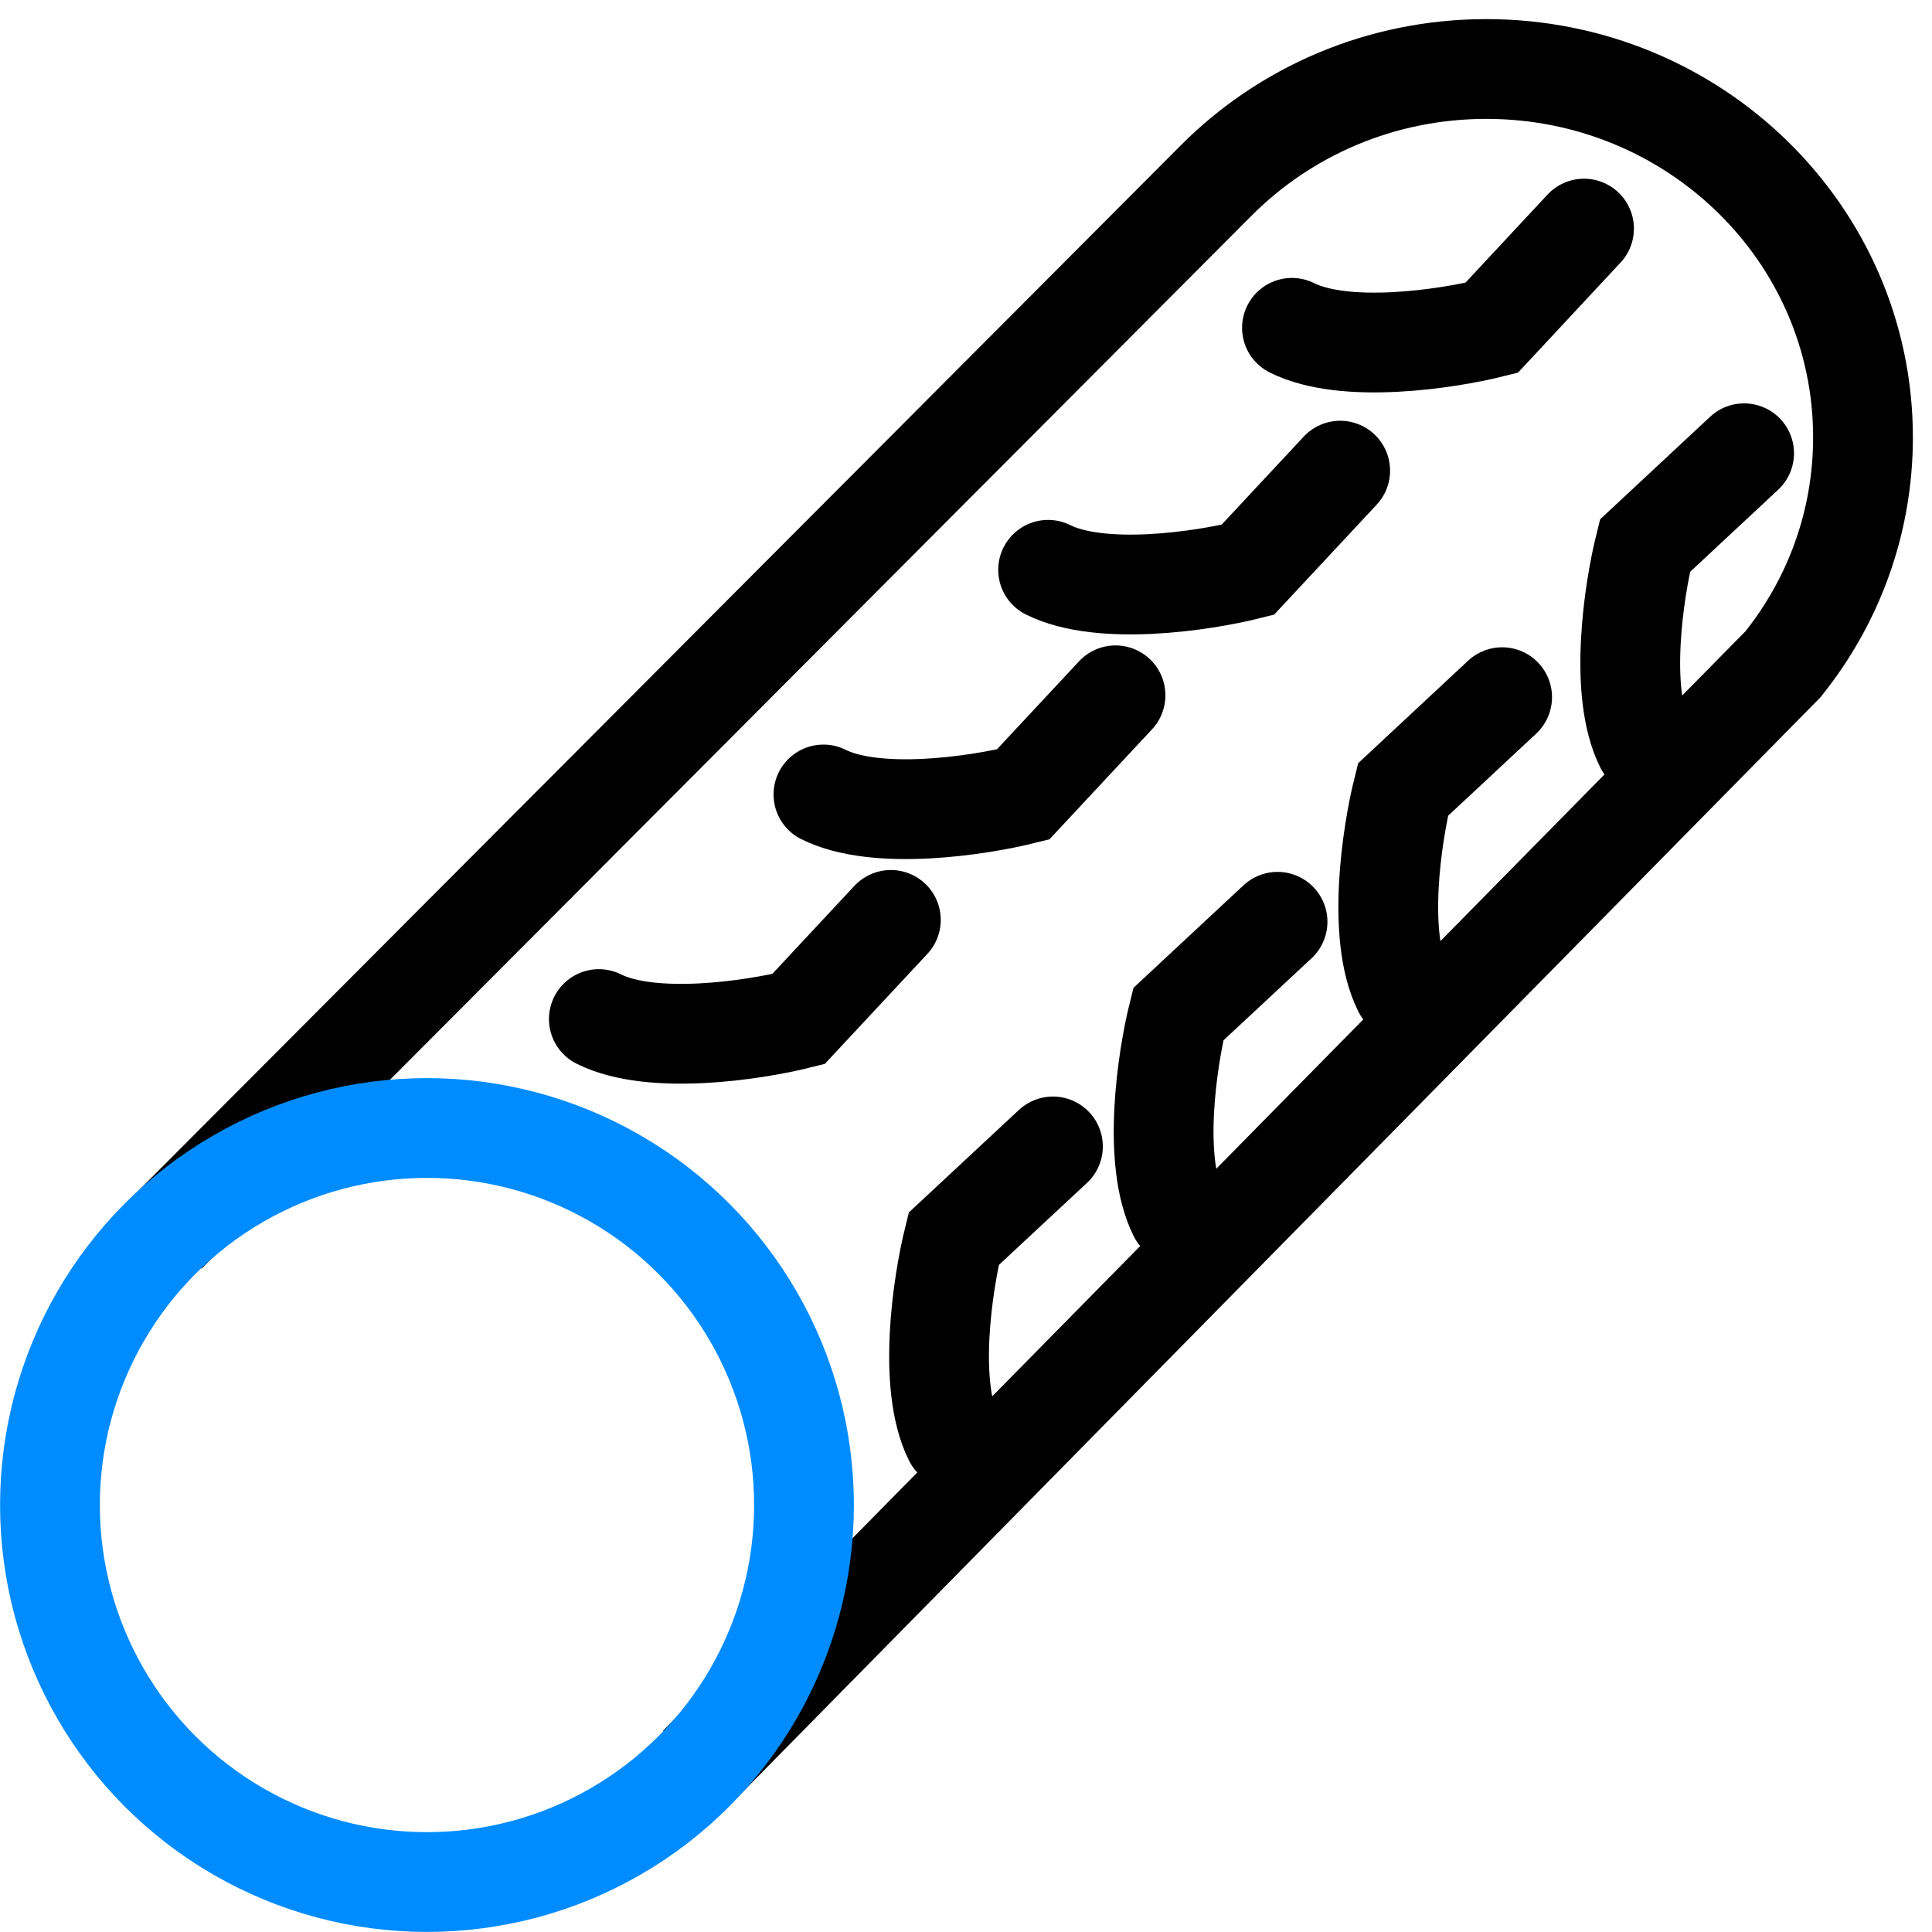 <svg width="28" height="28" viewBox="0 0 28 28" fill="none" xmlns="http://www.w3.org/2000/svg">
<path d="M10.125 25.589L25.842 9.625C26.568 8.719 27 7.578 27 6.338C27 3.39 24.556 1 21.541 1C20.005 1 18.617 1.62 17.625 2.617L2.411 17.875" stroke="black" stroke-width="1.446"/>
<circle cx="6.188" cy="21.812" r="5.464" stroke="#008CFF" stroke-width="1.446"/>
<path d="M22.957 3.313L21.617 4.751C20.974 4.912 19.496 5.137 18.724 4.751" stroke="black" stroke-width="1.446" stroke-linecap="round"/>
<path d="M19.423 6.821L18.083 8.258C17.44 8.419 15.962 8.644 15.19 8.258" stroke="black" stroke-width="1.446" stroke-linecap="round"/>
<path d="M16.167 10.077L14.827 11.514C14.184 11.675 12.706 11.9 11.934 11.514" stroke="black" stroke-width="1.446" stroke-linecap="round"/>
<path d="M12.911 13.332L11.571 14.769C10.928 14.93 9.45 15.155 8.679 14.769" stroke="black" stroke-width="1.446" stroke-linecap="round"/>
<path d="M25.277 6.569L23.84 7.909C23.679 8.551 23.454 10.03 23.84 10.801" stroke="black" stroke-width="1.446" stroke-linecap="round"/>
<path d="M21.77 10.104L20.333 11.444C20.172 12.087 19.947 13.565 20.333 14.337" stroke="black" stroke-width="1.446" stroke-linecap="round"/>
<path d="M18.515 13.359L17.077 14.699C16.916 15.342 16.692 16.82 17.077 17.592" stroke="black" stroke-width="1.446" stroke-linecap="round"/>
<path d="M15.26 16.615L13.822 17.954C13.662 18.597 13.437 20.076 13.822 20.847" stroke="black" stroke-width="1.446" stroke-linecap="round"/>
</svg>
